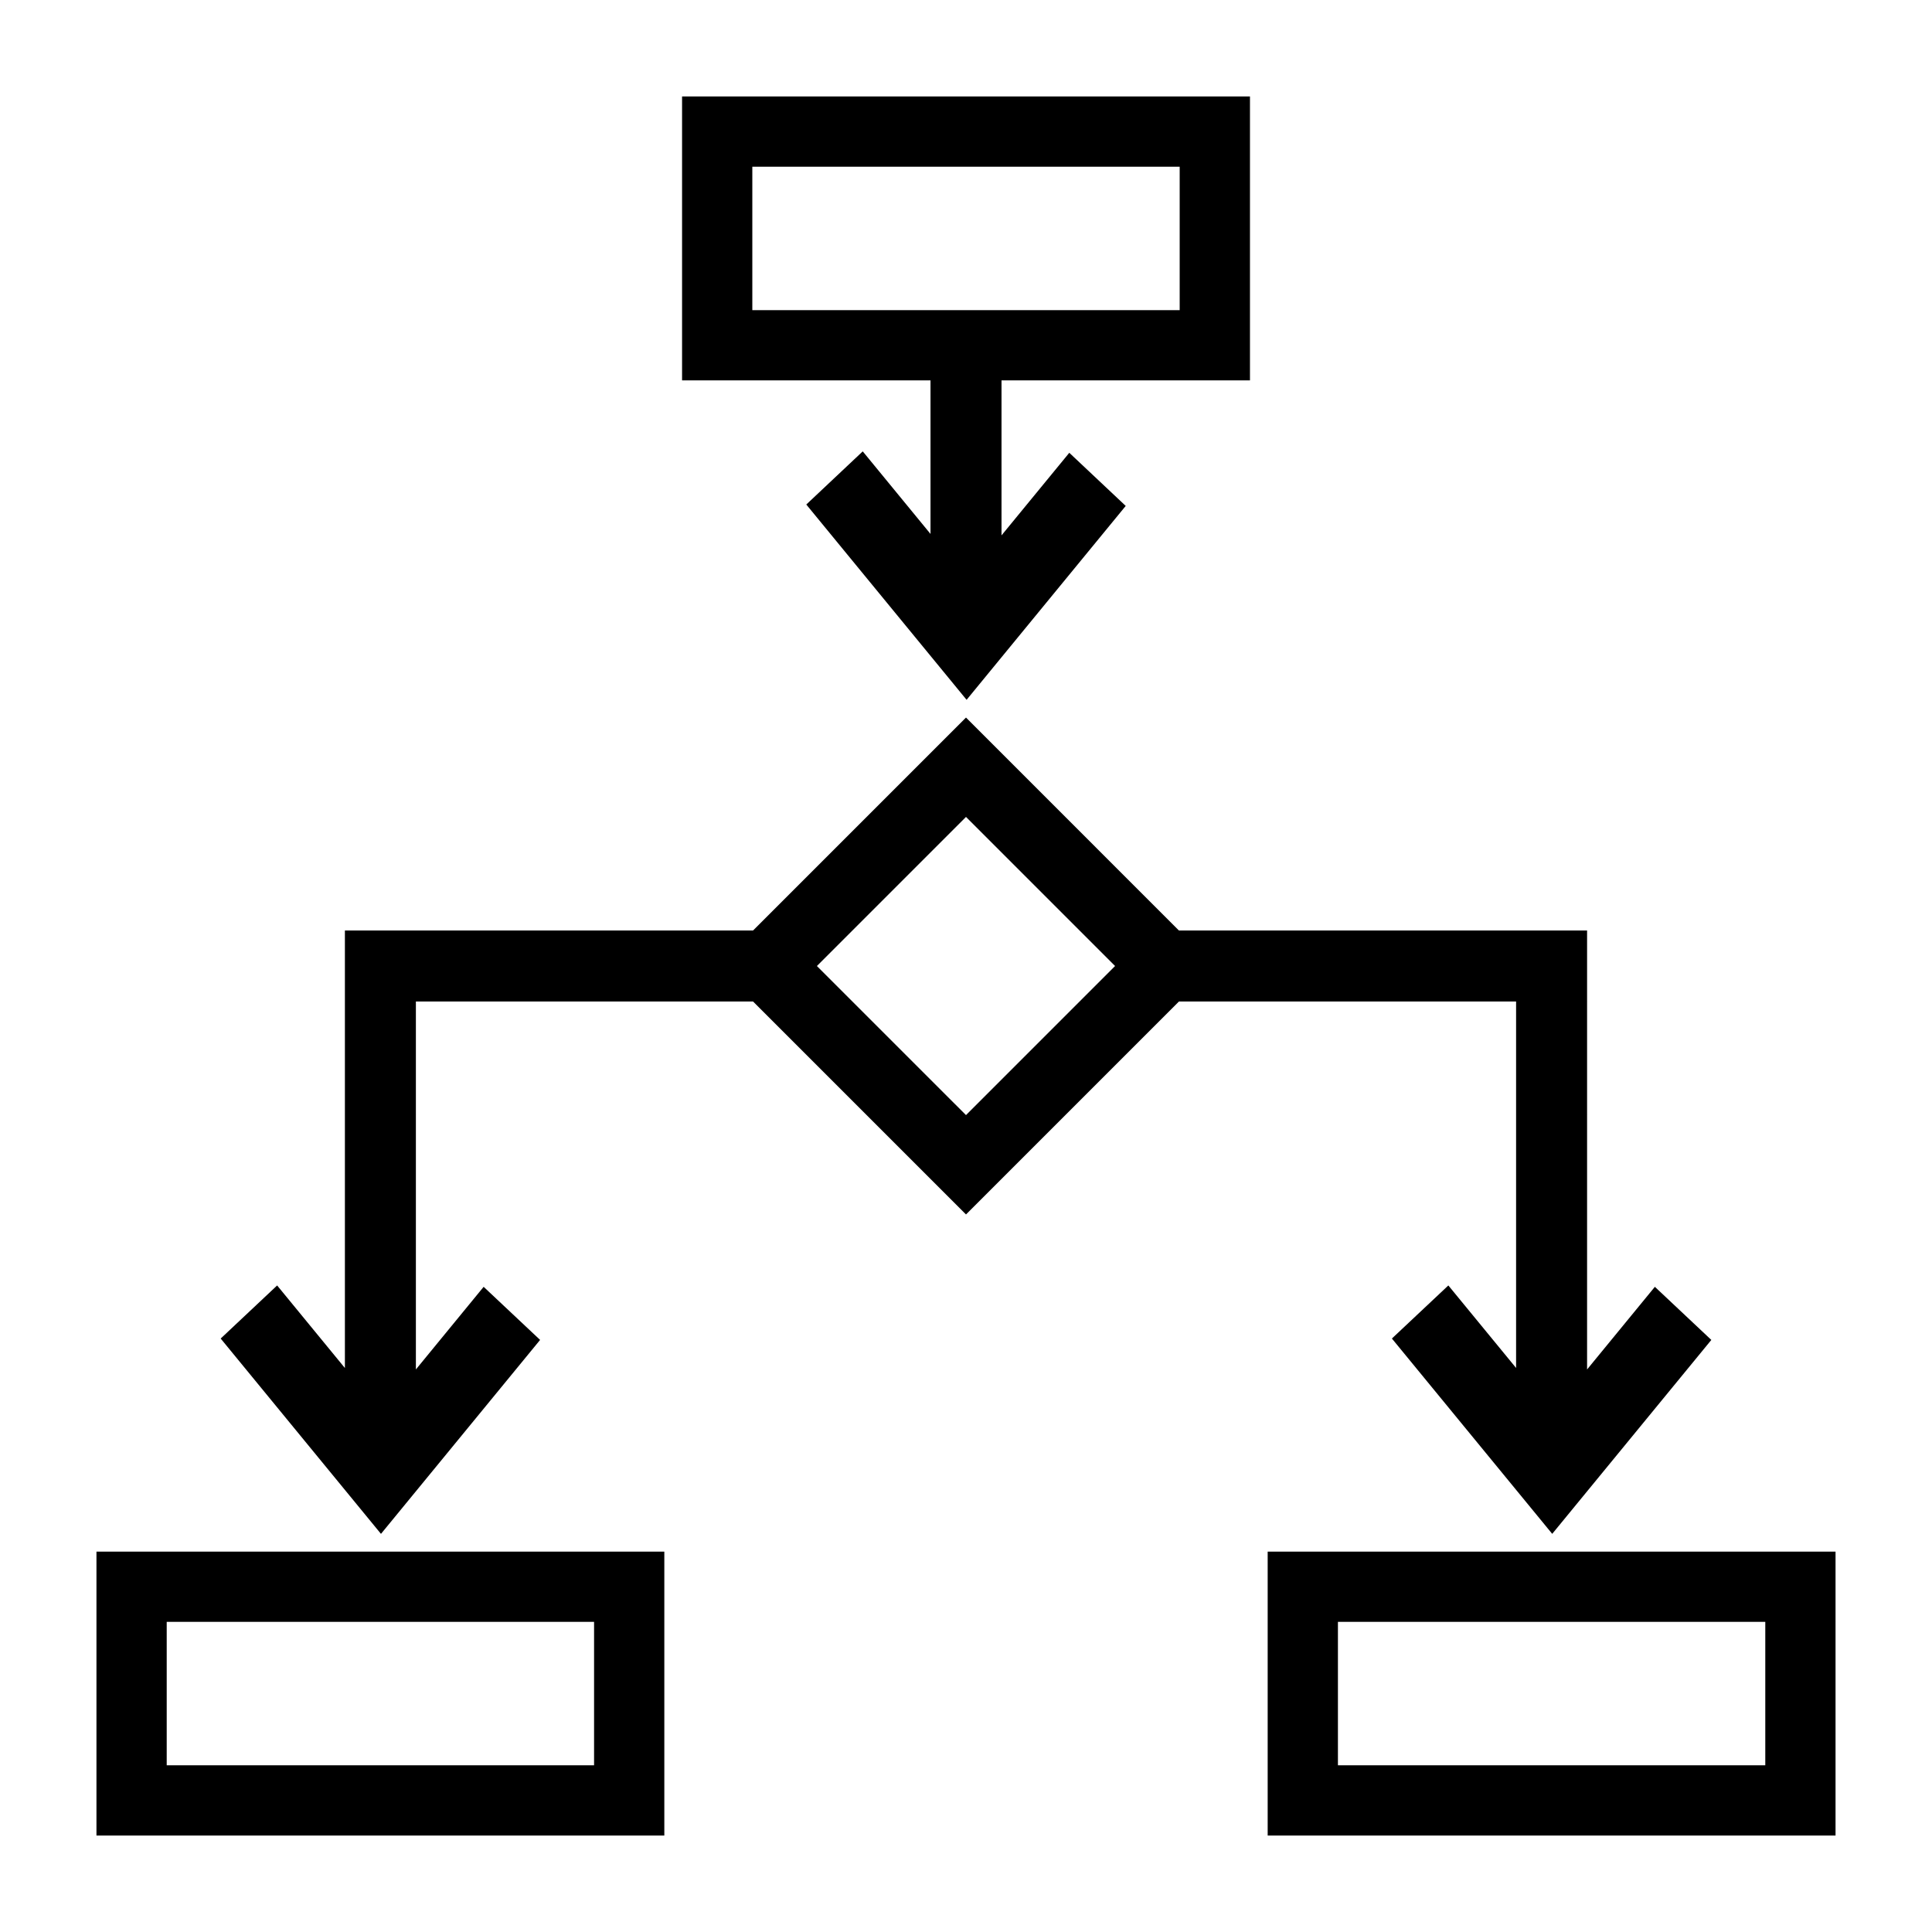 <svg height="100%" width="100%" xmlns="http://www.w3.org/2000/svg" xmlns:xlink="http://www.w3.org/1999/xlink" version="1.1" x="0px" y="0px" viewBox="0 0 110 110"><g><path d="M86.32,77.886l-3.857-4.698l-3.214,3.022l9.128,11.121l9.059-11.041l-3.215-3.024l-3.859,4.705V52.979H67.123L55,40.855 L42.876,52.979H19.637v24.91l-3.858-4.701l-3.214,3.023l9.126,11.121l9.06-11.043l-3.214-3.023l-3.858,4.705V57.021h19.196 L55,69.146l12.125-12.125H86.32V77.886z M55,63.489l-8.489-8.488L55,46.512l8.488,8.489L55,63.489z"></path><path d="M5.492,104.508h32.332V88.342H5.492V104.508z M9.492,92.342h24.332v8.166H9.492V92.342z"></path><path d="M72.176,88.342v16.166h32.332V88.342H72.176z M100.508,100.508H76.176v-8.166h24.332V100.508z"></path><path d="M52.979,30.4l-3.858-4.701l-3.214,3.026l9.127,11.12l9.06-11.04l-3.213-3.025l-3.859,4.702v-8.824h14.146V5.492h-0.001 H38.834v16.166h14.145V30.4z M42.834,17.658V9.492h24.332v8.166H57.021h-4h-0.042H42.834z"></path></g></svg>